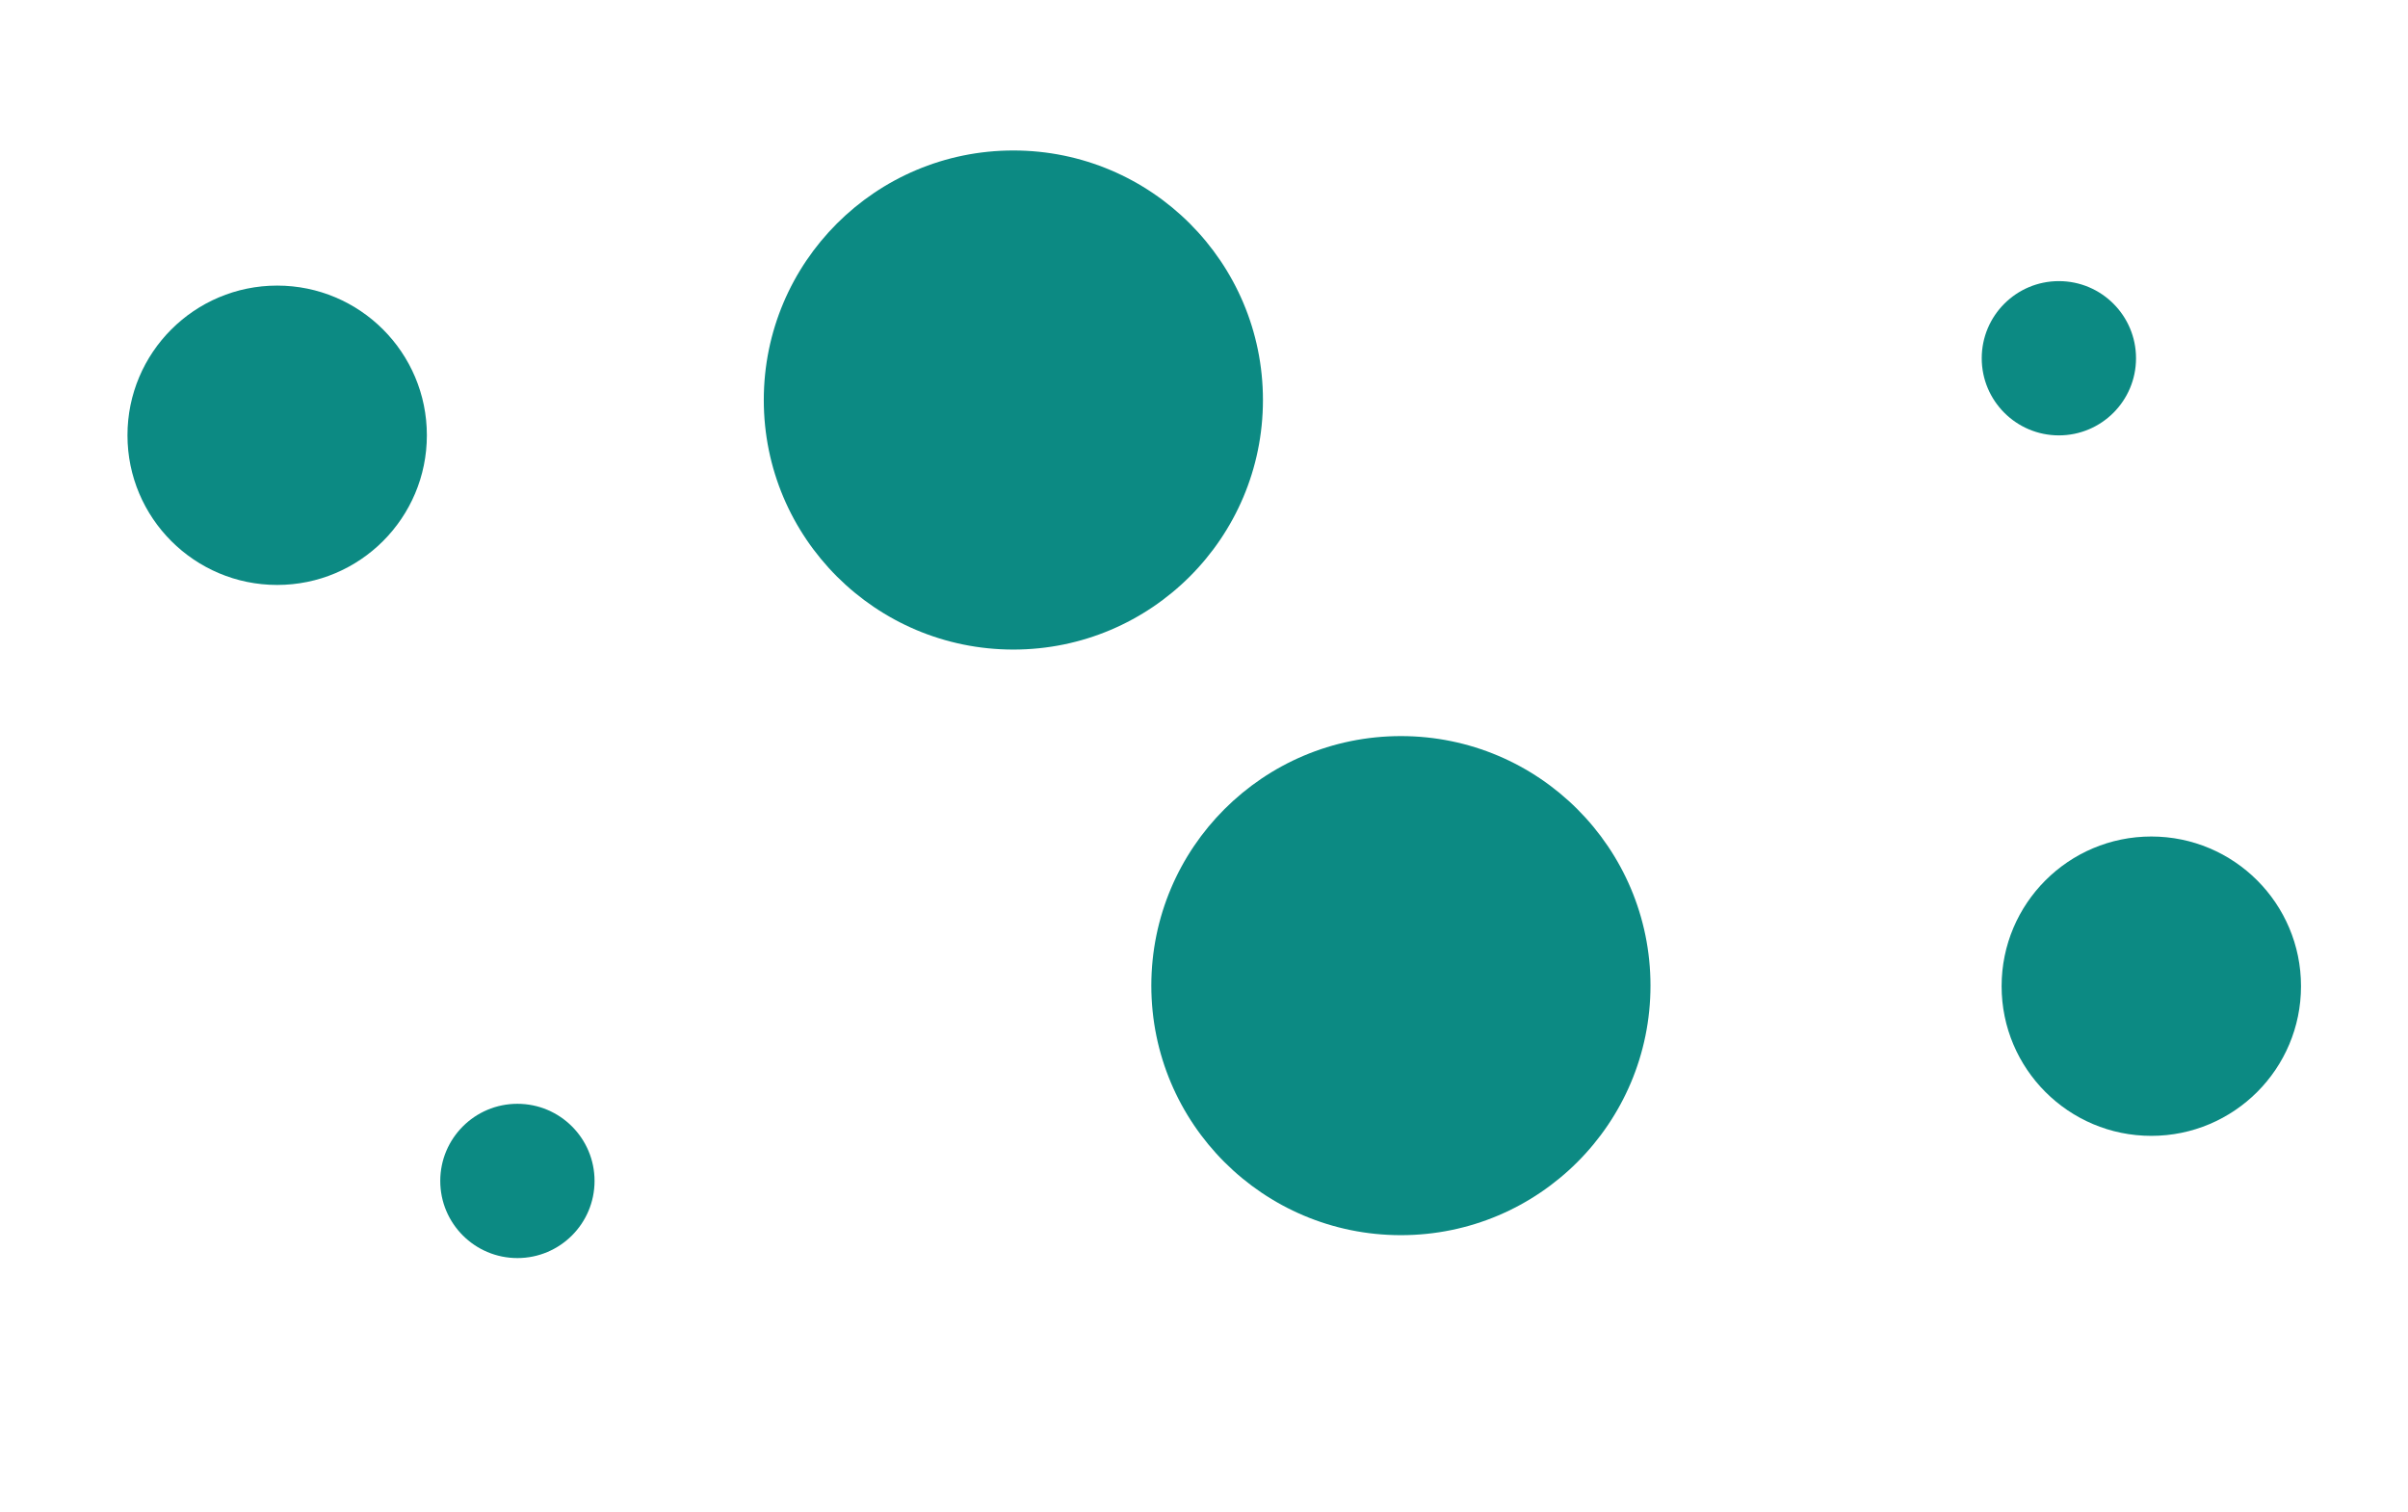 <?xml version="1.0" encoding="UTF-8"?>
<svg id="Portfolio" xmlns="http://www.w3.org/2000/svg" viewBox="0 0 1920 1206">
  <defs>
    <style>
      .cls-1 {
        fill: #0c8a83;
        stroke-width: 0px;
      }
    </style>
  </defs>
  <circle class="cls-1" cx="1117" cy="786" r="199"/>
  <circle class="cls-1" cx="1715.33" cy="786.44" r="119.36"/>
  <circle class="cls-1" cx="412.55" cy="941.75" r="61.51"/>
  <circle class="cls-1" cx="221" cy="347.11" r="119.36"/>
  <circle class="cls-1" cx="1641.63" cy="285.69" r="61.51"/>
  <circle class="cls-1" cx="808" cy="319" r="199"/>
</svg>